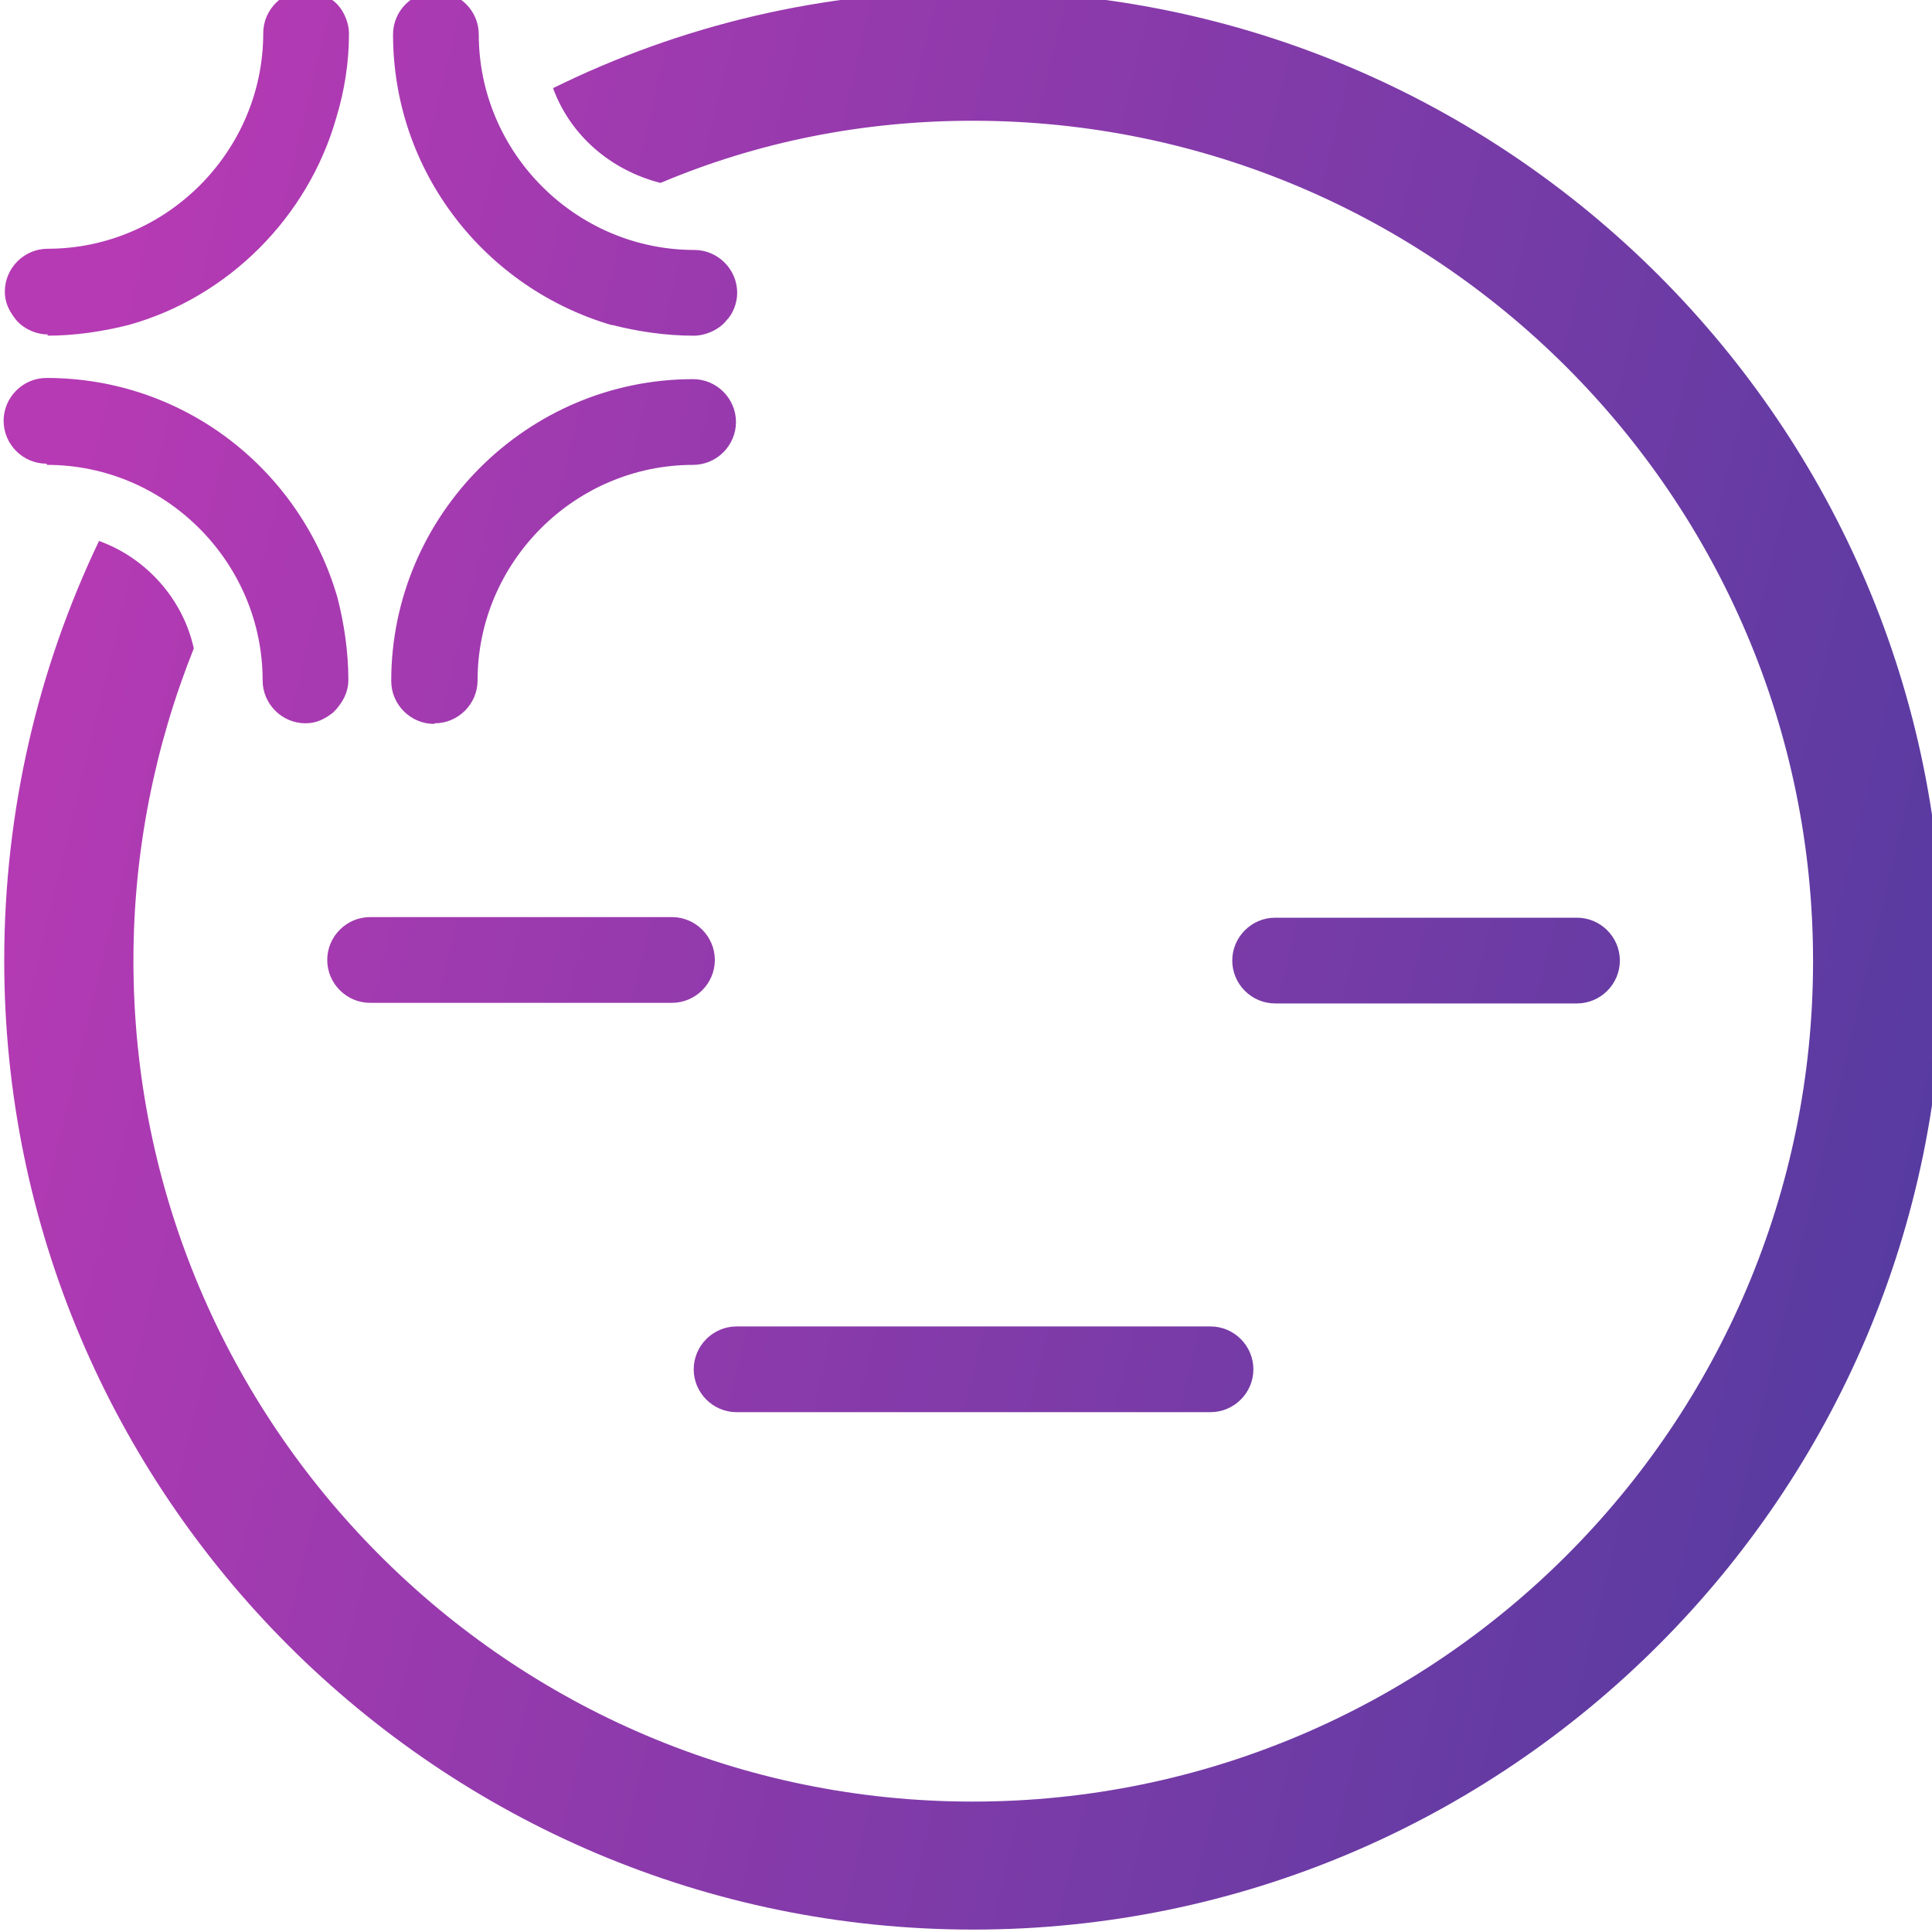 <svg width="32" height="32" viewBox="0 0 32 32" fill="none" xmlns="http://www.w3.org/2000/svg">
<g clip-path="url(#clip0_8995_33205)">
<path d="M6.13 15.19H11.13C11.52 15.19 11.84 15.51 11.84 15.9C11.84 16.29 11.52 16.61 11.13 16.61H6.13C5.74 16.61 5.42 16.29 5.42 15.9C5.42 15.51 5.74 15.19 6.13 15.19ZM21.12 16.62H26.12C26.51 16.62 26.83 16.3 26.83 15.91C26.83 15.52 26.51 15.2 26.12 15.2H21.12C20.73 15.2 20.41 15.52 20.41 15.91C20.41 16.3 20.73 16.62 21.12 16.62ZM16.12 -0.15C13.62 -0.15 11.27 0.42 9.16 1.46C9.45 2.25 10.12 2.82 10.94 3.03C12.55 2.35 14.29 2 16.11 2C23.78 2 30.03 8.24 30.03 15.92C30.03 23.6 23.79 29.84 16.11 29.84C8.43 29.84 2.21 23.58 2.21 15.91C2.21 14.09 2.57 12.34 3.21 10.74C3.03 9.92 2.42 9.24 1.64 8.96C0.64 11.05 0.07 13.41 0.07 15.91C0.07 24.76 7.27 31.96 16.12 31.96C24.97 31.96 32.18 24.75 32.18 15.9C32.18 7.05 24.97 -0.15 16.12 -0.15ZM12.2 21.97C11.81 21.97 11.49 22.29 11.49 22.68C11.49 23.07 11.81 23.39 12.2 23.39H20.05C20.44 23.39 20.76 23.07 20.76 22.68C20.76 22.29 20.44 21.97 20.05 21.97H12.2ZM0.78 5.56C1.24 5.56 1.71 5.49 2.14 5.38C3.78 4.92 5.1 3.6 5.57 1.95C5.71 1.49 5.78 1.02 5.78 0.56C5.78 0.35 5.67 0.13 5.53 0.02C5.39 -0.09 5.24 -0.16 5.07 -0.16C4.68 -0.16 4.36 0.16 4.36 0.55C4.36 2.51 2.75 4.12 0.79 4.12C0.4 4.12 0.08 4.44 0.08 4.83C0.08 5.01 0.15 5.15 0.26 5.29C0.37 5.43 0.58 5.54 0.8 5.54L0.78 5.56ZM0.78 7.7C2.74 7.7 4.35 9.31 4.35 11.27C4.35 11.66 4.67 11.98 5.06 11.98C5.24 11.98 5.38 11.91 5.52 11.8C5.66 11.66 5.77 11.48 5.77 11.26C5.77 10.8 5.7 10.33 5.59 9.9C4.98 7.79 3.06 6.26 0.77 6.26C0.38 6.26 0.06 6.58 0.06 6.97C0.06 7.36 0.38 7.68 0.77 7.68L0.78 7.7ZM10.13 5.38C10.56 5.49 11.02 5.56 11.49 5.56C11.7 5.56 11.92 5.45 12.03 5.31C12.14 5.2 12.21 5.02 12.21 4.85C12.21 4.46 11.89 4.14 11.5 4.14C9.54 4.14 7.93 2.53 7.93 0.57C7.93 0.18 7.61 -0.14 7.22 -0.14C6.83 -0.14 6.51 0.18 6.51 0.57C6.51 2.85 8.04 4.78 10.15 5.39L10.13 5.38ZM7.2 11.98C7.59 11.98 7.91 11.66 7.91 11.27C7.91 9.31 9.52 7.7 11.48 7.7C11.87 7.7 12.19 7.38 12.19 6.99C12.19 6.6 11.87 6.28 11.48 6.28C8.73 6.28 6.48 8.53 6.48 11.28C6.48 11.67 6.8 11.99 7.19 11.99L7.2 11.98Z" fill="url(#paint0_linear_8995_33205)"/>
</g>
<defs>
<linearGradient id="paint0_linear_8995_33205" x1="2.87" y1="-0.16" x2="36.958" y2="8.012" gradientUnits="userSpaceOnUse">
<stop stop-color="#B63AB4"/>
<stop offset="1" stop-color="#513B9F"/>
</linearGradient>
<clipPath id="clip0_8995_33205">
<rect width="32" height="32" fill="white"/>
</clipPath>
</defs>
</svg>
